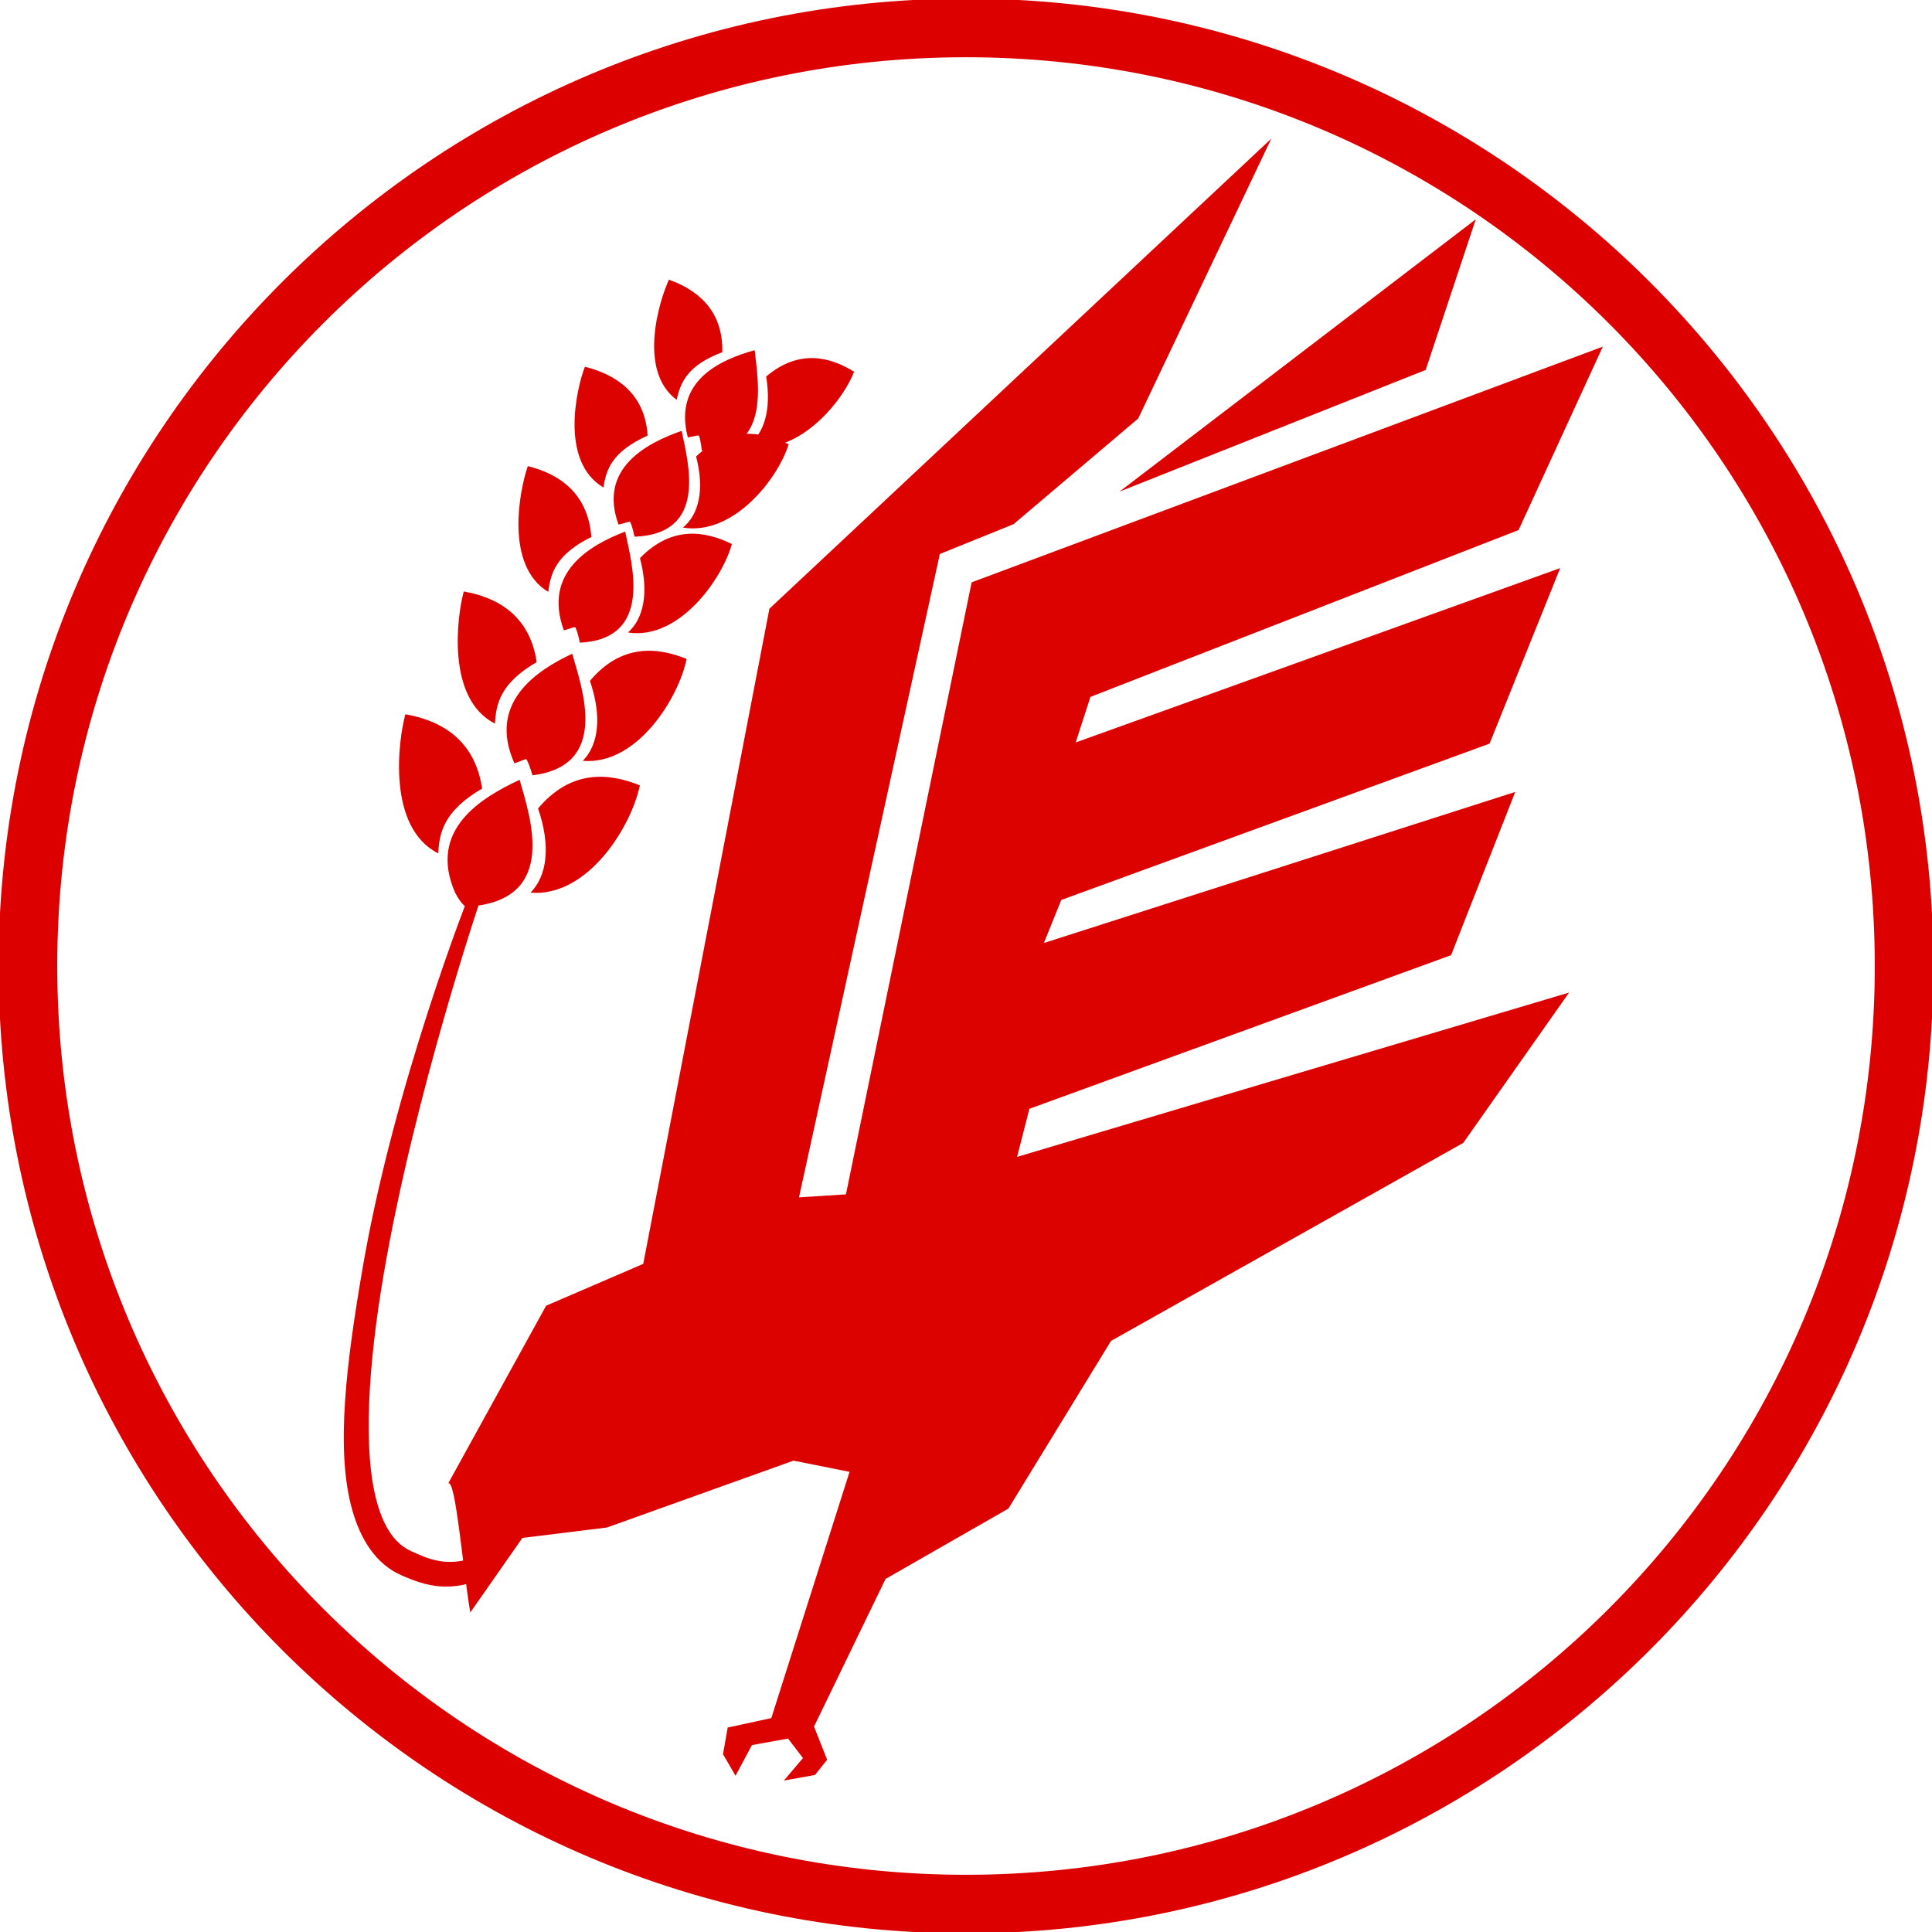 <?xml version="1.0" encoding="UTF-8" standalone="no"?>
<svg
   xmlns:dc="http://purl.org/dc/elements/1.1/"
   xmlns:cc="http://creativecommons.org/ns#"
   xmlns:rdf="http://www.w3.org/1999/02/22-rdf-syntax-ns#"
   xmlns:svg="http://www.w3.org/2000/svg"
   xmlns="http://www.w3.org/2000/svg"
   id="svg8"
   version="1.1"
   viewBox="0 0 52.917 52.917"
   height="200"
   width="200">
  <defs
     id="defs2" />
  <path
     id="path4531"
     d="m 26.459,-0.039 c -14.624,0 -26.498,11.874 -26.498,26.498 0,14.624 11.874,26.496 26.498,26.496 14.624,0 26.496,-11.872 26.496,-26.496 0,-14.624 -11.872,-26.498 -26.496,-26.498 z m 0,1.607 c 13.756,0 24.891,11.134 24.891,24.891 0,13.756 -11.134,24.891 -24.891,24.891 -13.756,0 -24.891,-11.134 -24.891,-24.891 0,-13.756 11.134,-24.891 24.891,-24.891 z"
     style="color:#000000;font-style:normal;font-variant:normal;font-weight:normal;font-stretch:normal;font-size:medium;line-height:normal;font-family:sans-serif;font-variant-ligatures:normal;font-variant-position:normal;font-variant-caps:normal;font-variant-numeric:normal;font-variant-alternates:normal;font-feature-settings:normal;text-indent:0;text-align:start;text-decoration:none;text-decoration-line:none;text-decoration-style:solid;text-decoration-color:#000000;letter-spacing:normal;word-spacing:normal;text-transform:none;writing-mode:lr-tb;direction:ltr;text-orientation:mixed;dominant-baseline:auto;baseline-shift:baseline;text-anchor:start;white-space:normal;shape-padding:0;clip-rule:nonzero;display:inline;overflow:visible;visibility:visible;opacity:1;isolation:auto;mix-blend-mode:normal;color-interpolation:sRGB;color-interpolation-filters:linearRGB;solid-color:#000000;solid-opacity:1;vector-effect:none;fill:#dc0000;fill-opacity:1;fill-rule:nonzero;stroke:none;stroke-width:1.606;stroke-linecap:round;stroke-linejoin:round;stroke-miterlimit:4;stroke-dasharray:none;stroke-dashoffset:0;stroke-opacity:1;color-rendering:auto;image-rendering:auto;shape-rendering:auto;text-rendering:auto;enable-background:accumulate" />
  <path
     style="opacity:1;fill:#dc0200;fill-opacity:1;stroke:none;stroke-width:1.5;stroke-linecap:round;stroke-linejoin:round;stroke-miterlimit:4;stroke-dasharray:none;stroke-dashoffset:0;stroke-opacity:1"
     d="m 42.977,27.186 -2.898,4.117 -9.648,5.424 -2.811,4.593 -3.365,1.927 -1.959,4.043 0.359,0.909 -0.333,0.417 -0.852,0.153 0.523,-0.616 -0.409,-0.534 -0.988,0.178 -0.45,0.841 -0.343,-0.591 0.128,-0.73 1.195,-0.259 2.143,-6.745 -1.536,-0.306 -5.109,1.831 -2.315,0.285 -1.428,2.042 c -0.202,-1.178 -0.404,-3.675 -0.605,-3.535 l 2.682,-4.867 2.66,-1.146 3.456,-17.945 13.747,-12.875 -3.645,7.665 -3.413,2.894 -2.021,0.818 -3.858,17.621 1.286,-0.082 3.443,-16.763 17.288,-6.456 -2.308,5.024 -11.726,4.57 -0.404,1.248 13.27,-4.776 -1.934,4.808 -11.731,4.282 -0.476,1.179 12.91,-4.138 -1.757,4.471 -11.55,4.208 -0.337,1.317 m 2.805,-18.222 9.758,-7.458 -1.372,4.126 z"
     id="path4533" />
  <path
     style="color:#000000;font-style:normal;font-variant:normal;font-weight:normal;font-stretch:normal;font-size:medium;line-height:normal;font-family:sans-serif;font-variant-ligatures:normal;font-variant-position:normal;font-variant-caps:normal;font-variant-numeric:normal;font-variant-alternates:normal;font-feature-settings:normal;text-indent:0;text-align:start;text-decoration:none;text-decoration-line:none;text-decoration-style:solid;text-decoration-color:#000000;letter-spacing:normal;word-spacing:normal;text-transform:none;writing-mode:lr-tb;direction:ltr;text-orientation:mixed;dominant-baseline:auto;baseline-shift:baseline;text-anchor:start;white-space:normal;shape-padding:0;clip-rule:nonzero;display:inline;overflow:visible;visibility:visible;opacity:1;isolation:auto;mix-blend-mode:normal;color-interpolation:sRGB;color-interpolation-filters:linearRGB;solid-color:#000000;solid-opacity:1;vector-effect:none;fill:#dc0200;fill-opacity:1;fill-rule:nonzero;stroke:none;stroke-width:1.5;stroke-linecap:butt;stroke-linejoin:round;stroke-miterlimit:4;stroke-dasharray:none;stroke-dashoffset:0;stroke-opacity:1;color-rendering:auto;image-rendering:auto;shape-rendering:auto;text-rendering:auto;enable-background:accumulate"
     d="m 12.842,24.529 c 0,0 -2.056,5.2 -2.916,10.237 -0.43,2.518 -0.744,4.935 -0.281,6.582 0.231,0.824 0.655,1.493 1.344,1.796 0.689,0.303 1.355,0.506 2.406,0.027 l -0.156,-0.609 c -0.948,0.432 -1.529,0.121 -1.966,-0.071 -0.436,-0.192 -0.746,-0.627 -0.945,-1.334 -0.397,-1.414 -0.242,-3.779 0.181,-6.255 0.845,-4.952 2.692,-10.392 2.692,-10.392 z"
     id="path4554" />
  <g
     id="g4747"
     transform="matrix(2.822,0,0,2.822,-8.087,-771.403)"
     style="fill:#dc0200;fill-opacity:1;stroke-width:0.531;stroke-miterlimit:4;stroke-dasharray:none">
    <path
       id="path4558"
       d="m 7.284,282.02 c 0.16,0.297 0.232,0.054 0.197,0.126 0.792,-0.097 0.532,-0.861 0.428,-1.224 -0.368,0.172 -0.896,0.483 -0.625,1.098 z"
       style="opacity:1;fill:#dc0200;fill-opacity:1;stroke:none;stroke-width:0.531;stroke-linecap:round;stroke-linejoin:round;stroke-miterlimit:4;stroke-dasharray:none;stroke-dashoffset:0;stroke-opacity:1" />
    <path
       id="path4560"
       d="m 7.119,281.636 c 0.011,-0.204 0.055,-0.412 0.426,-0.629 -0.072,-0.493 -0.425,-0.666 -0.745,-0.721 -0.069,0.254 -0.181,1.096 0.319,1.35 z"
       style="opacity:1;fill:#dc0200;fill-opacity:1;stroke:none;stroke-width:0.531;stroke-linecap:round;stroke-linejoin:round;stroke-miterlimit:4;stroke-dasharray:none;stroke-dashoffset:0;stroke-opacity:1" />
    <path
       id="path4560-3"
       d="m 8.015,282.017 c 0.16,-0.163 0.199,-0.449 0.073,-0.817 0.321,-0.381 0.688,-0.346 0.988,-0.224 -0.08,0.393 -0.503,1.089 -1.062,1.041 z"
       style="opacity:1;fill:#dc0200;fill-opacity:1;stroke:none;stroke-width:0.531;stroke-linecap:round;stroke-linejoin:round;stroke-miterlimit:4;stroke-dasharray:none;stroke-dashoffset:0;stroke-opacity:1" />
    <g
       transform="matrix(0.95,0,0,0.95,1.074,14.448)"
       id="g4651"
       style="fill:#dc0200;fill-opacity:1;stroke-width:0.559;stroke-miterlimit:4;stroke-dasharray:none">
      <path
         style="opacity:1;fill:#dc0200;fill-opacity:1;stroke:none;stroke-width:0.559;stroke-linecap:round;stroke-linejoin:round;stroke-miterlimit:4;stroke-dasharray:none;stroke-dashoffset:0;stroke-opacity:1"
         d="m 7.261,280.287 c 0.015,0.015 0.036,0.067 0.065,0.166 0.792,-0.097 0.51,-0.88 0.406,-1.242 -0.368,0.172 -0.867,0.503 -0.59,1.12 0.084,-0.029 0.088,-0.038 0.119,-0.043 z"
         id="path4558-6" />
      <path
         style="opacity:1;fill:#dc0200;fill-opacity:1;stroke:none;stroke-width:0.559;stroke-linecap:round;stroke-linejoin:round;stroke-miterlimit:4;stroke-dasharray:none;stroke-dashoffset:0;stroke-opacity:1"
         d="m 6.943,279.925 c 0.011,-0.204 0.055,-0.412 0.426,-0.629 -0.072,-0.493 -0.425,-0.666 -0.745,-0.721 -0.069,0.254 -0.181,1.096 0.319,1.35 z"
         id="path4560-7" />
      <path
         style="opacity:1;fill:#dc0200;fill-opacity:1;stroke:none;stroke-width:0.559;stroke-linecap:round;stroke-linejoin:round;stroke-miterlimit:4;stroke-dasharray:none;stroke-dashoffset:0;stroke-opacity:1"
         d="m 7.84,280.305 c 0.16,-0.163 0.199,-0.449 0.073,-0.817 0.321,-0.381 0.688,-0.346 0.988,-0.224 -0.08,0.393 -0.503,1.089 -1.062,1.041 z"
         id="path4560-3-5" />
    </g>
    <g
       id="g4651-3"
       transform="matrix(0.889,0.063,-0.063,0.889,19.65,29.807)"
       style="fill:#dc0200;fill-opacity:1;stroke-width:0.596;stroke-miterlimit:4;stroke-dasharray:none">
      <path
         style="opacity:1;fill:#dc0200;fill-opacity:1;stroke:none;stroke-width:0.596;stroke-linecap:round;stroke-linejoin:round;stroke-miterlimit:4;stroke-dasharray:none;stroke-dashoffset:0;stroke-opacity:1"
         d="m 7.261,280.287 c 0.015,0.015 0.036,0.067 0.065,0.166 0.792,-0.097 0.51,-0.88 0.406,-1.242 -0.368,0.172 -0.867,0.503 -0.59,1.12 0.084,-0.029 0.088,-0.038 0.119,-0.043 z"
         id="path4558-6-6" />
      <path
         style="opacity:1;fill:#dc0200;fill-opacity:1;stroke:none;stroke-width:0.596;stroke-linecap:round;stroke-linejoin:round;stroke-miterlimit:4;stroke-dasharray:none;stroke-dashoffset:0;stroke-opacity:1"
         d="m 6.943,279.925 c 0.011,-0.204 0.055,-0.412 0.426,-0.629 -0.072,-0.493 -0.425,-0.666 -0.745,-0.721 -0.069,0.254 -0.181,1.096 0.319,1.35 z"
         id="path4560-7-0" />
      <path
         style="opacity:1;fill:#dc0200;fill-opacity:1;stroke:none;stroke-width:0.596;stroke-linecap:round;stroke-linejoin:round;stroke-miterlimit:4;stroke-dasharray:none;stroke-dashoffset:0;stroke-opacity:1"
         d="m 7.84,280.305 c 0.16,-0.163 0.199,-0.449 0.073,-0.817 0.321,-0.381 0.688,-0.346 0.988,-0.224 -0.08,0.393 -0.503,1.089 -1.062,1.041 z"
         id="path4560-3-5-6" />
    </g>
    <g
       id="g4651-2"
       transform="matrix(0.892,0.073,-0.077,0.851,24.084,39.362)"
       style="fill:#dc0200;fill-opacity:1;stroke-width:0.608;stroke-miterlimit:4;stroke-dasharray:none">
      <path
         style="opacity:1;fill:#dc0200;fill-opacity:1;stroke:none;stroke-width:0.608;stroke-linecap:round;stroke-linejoin:round;stroke-miterlimit:4;stroke-dasharray:none;stroke-dashoffset:0;stroke-opacity:1"
         d="m 7.261,280.287 c 0.015,0.015 0.036,0.067 0.065,0.166 0.792,-0.097 0.51,-0.88 0.406,-1.242 -0.368,0.172 -0.867,0.503 -0.59,1.12 0.084,-0.029 0.088,-0.038 0.119,-0.043 z"
         id="path4558-6-61" />
      <path
         style="opacity:1;fill:#dc0200;fill-opacity:1;stroke:none;stroke-width:0.608;stroke-linecap:round;stroke-linejoin:round;stroke-miterlimit:4;stroke-dasharray:none;stroke-dashoffset:0;stroke-opacity:1"
         d="m 6.943,279.925 c 0.011,-0.204 0.055,-0.412 0.426,-0.629 -0.072,-0.493 -0.425,-0.666 -0.745,-0.721 -0.069,0.254 -0.181,1.096 0.319,1.35 z"
         id="path4560-7-8" />
      <path
         style="opacity:1;fill:#dc0200;fill-opacity:1;stroke:none;stroke-width:0.608;stroke-linecap:round;stroke-linejoin:round;stroke-miterlimit:4;stroke-dasharray:none;stroke-dashoffset:0;stroke-opacity:1"
         d="m 7.84,280.305 c 0.16,-0.163 0.199,-0.449 0.073,-0.817 0.321,-0.381 0.688,-0.346 0.988,-0.224 -0.08,0.393 -0.503,1.089 -1.062,1.041 z"
         id="path4560-3-5-7" />
    </g>
    <g
       id="g4651-9"
       transform="matrix(0.832,0.141,-0.141,0.83,43.126,43.917)"
       style="fill:#dc0200;fill-opacity:1;stroke-width:0.631;stroke-miterlimit:4;stroke-dasharray:none">
      <path
         style="opacity:1;fill:#dc0200;fill-opacity:1;stroke:none;stroke-width:0.631;stroke-linecap:round;stroke-linejoin:round;stroke-miterlimit:4;stroke-dasharray:none;stroke-dashoffset:0;stroke-opacity:1"
         d="m 7.261,280.287 c 0.015,0.015 0.036,0.067 0.065,0.166 0.792,-0.097 0.51,-0.88 0.406,-1.242 -0.368,0.172 -0.867,0.503 -0.59,1.12 0.084,-0.029 0.088,-0.038 0.119,-0.043 z"
         id="path4558-6-2" />
      <path
         style="opacity:1;fill:#dc0200;fill-opacity:1;stroke:none;stroke-width:0.631;stroke-linecap:round;stroke-linejoin:round;stroke-miterlimit:4;stroke-dasharray:none;stroke-dashoffset:0;stroke-opacity:1"
         d="m 6.943,279.925 c 0.011,-0.204 0.055,-0.412 0.426,-0.629 -0.072,-0.493 -0.425,-0.666 -0.745,-0.721 -0.069,0.254 -0.181,1.096 0.319,1.35 z"
         id="path4560-7-02" />
      <path
         style="opacity:1;fill:#dc0200;fill-opacity:1;stroke:none;stroke-width:0.631;stroke-linecap:round;stroke-linejoin:round;stroke-miterlimit:4;stroke-dasharray:none;stroke-dashoffset:0;stroke-opacity:1"
         d="m 7.84,280.305 c 0.16,-0.163 0.199,-0.449 0.073,-0.817 0.321,-0.381 0.688,-0.346 0.988,-0.224 -0.08,0.393 -0.503,1.089 -1.062,1.041 z"
         id="path4560-3-5-3" />
    </g>
  </g>
</svg>
